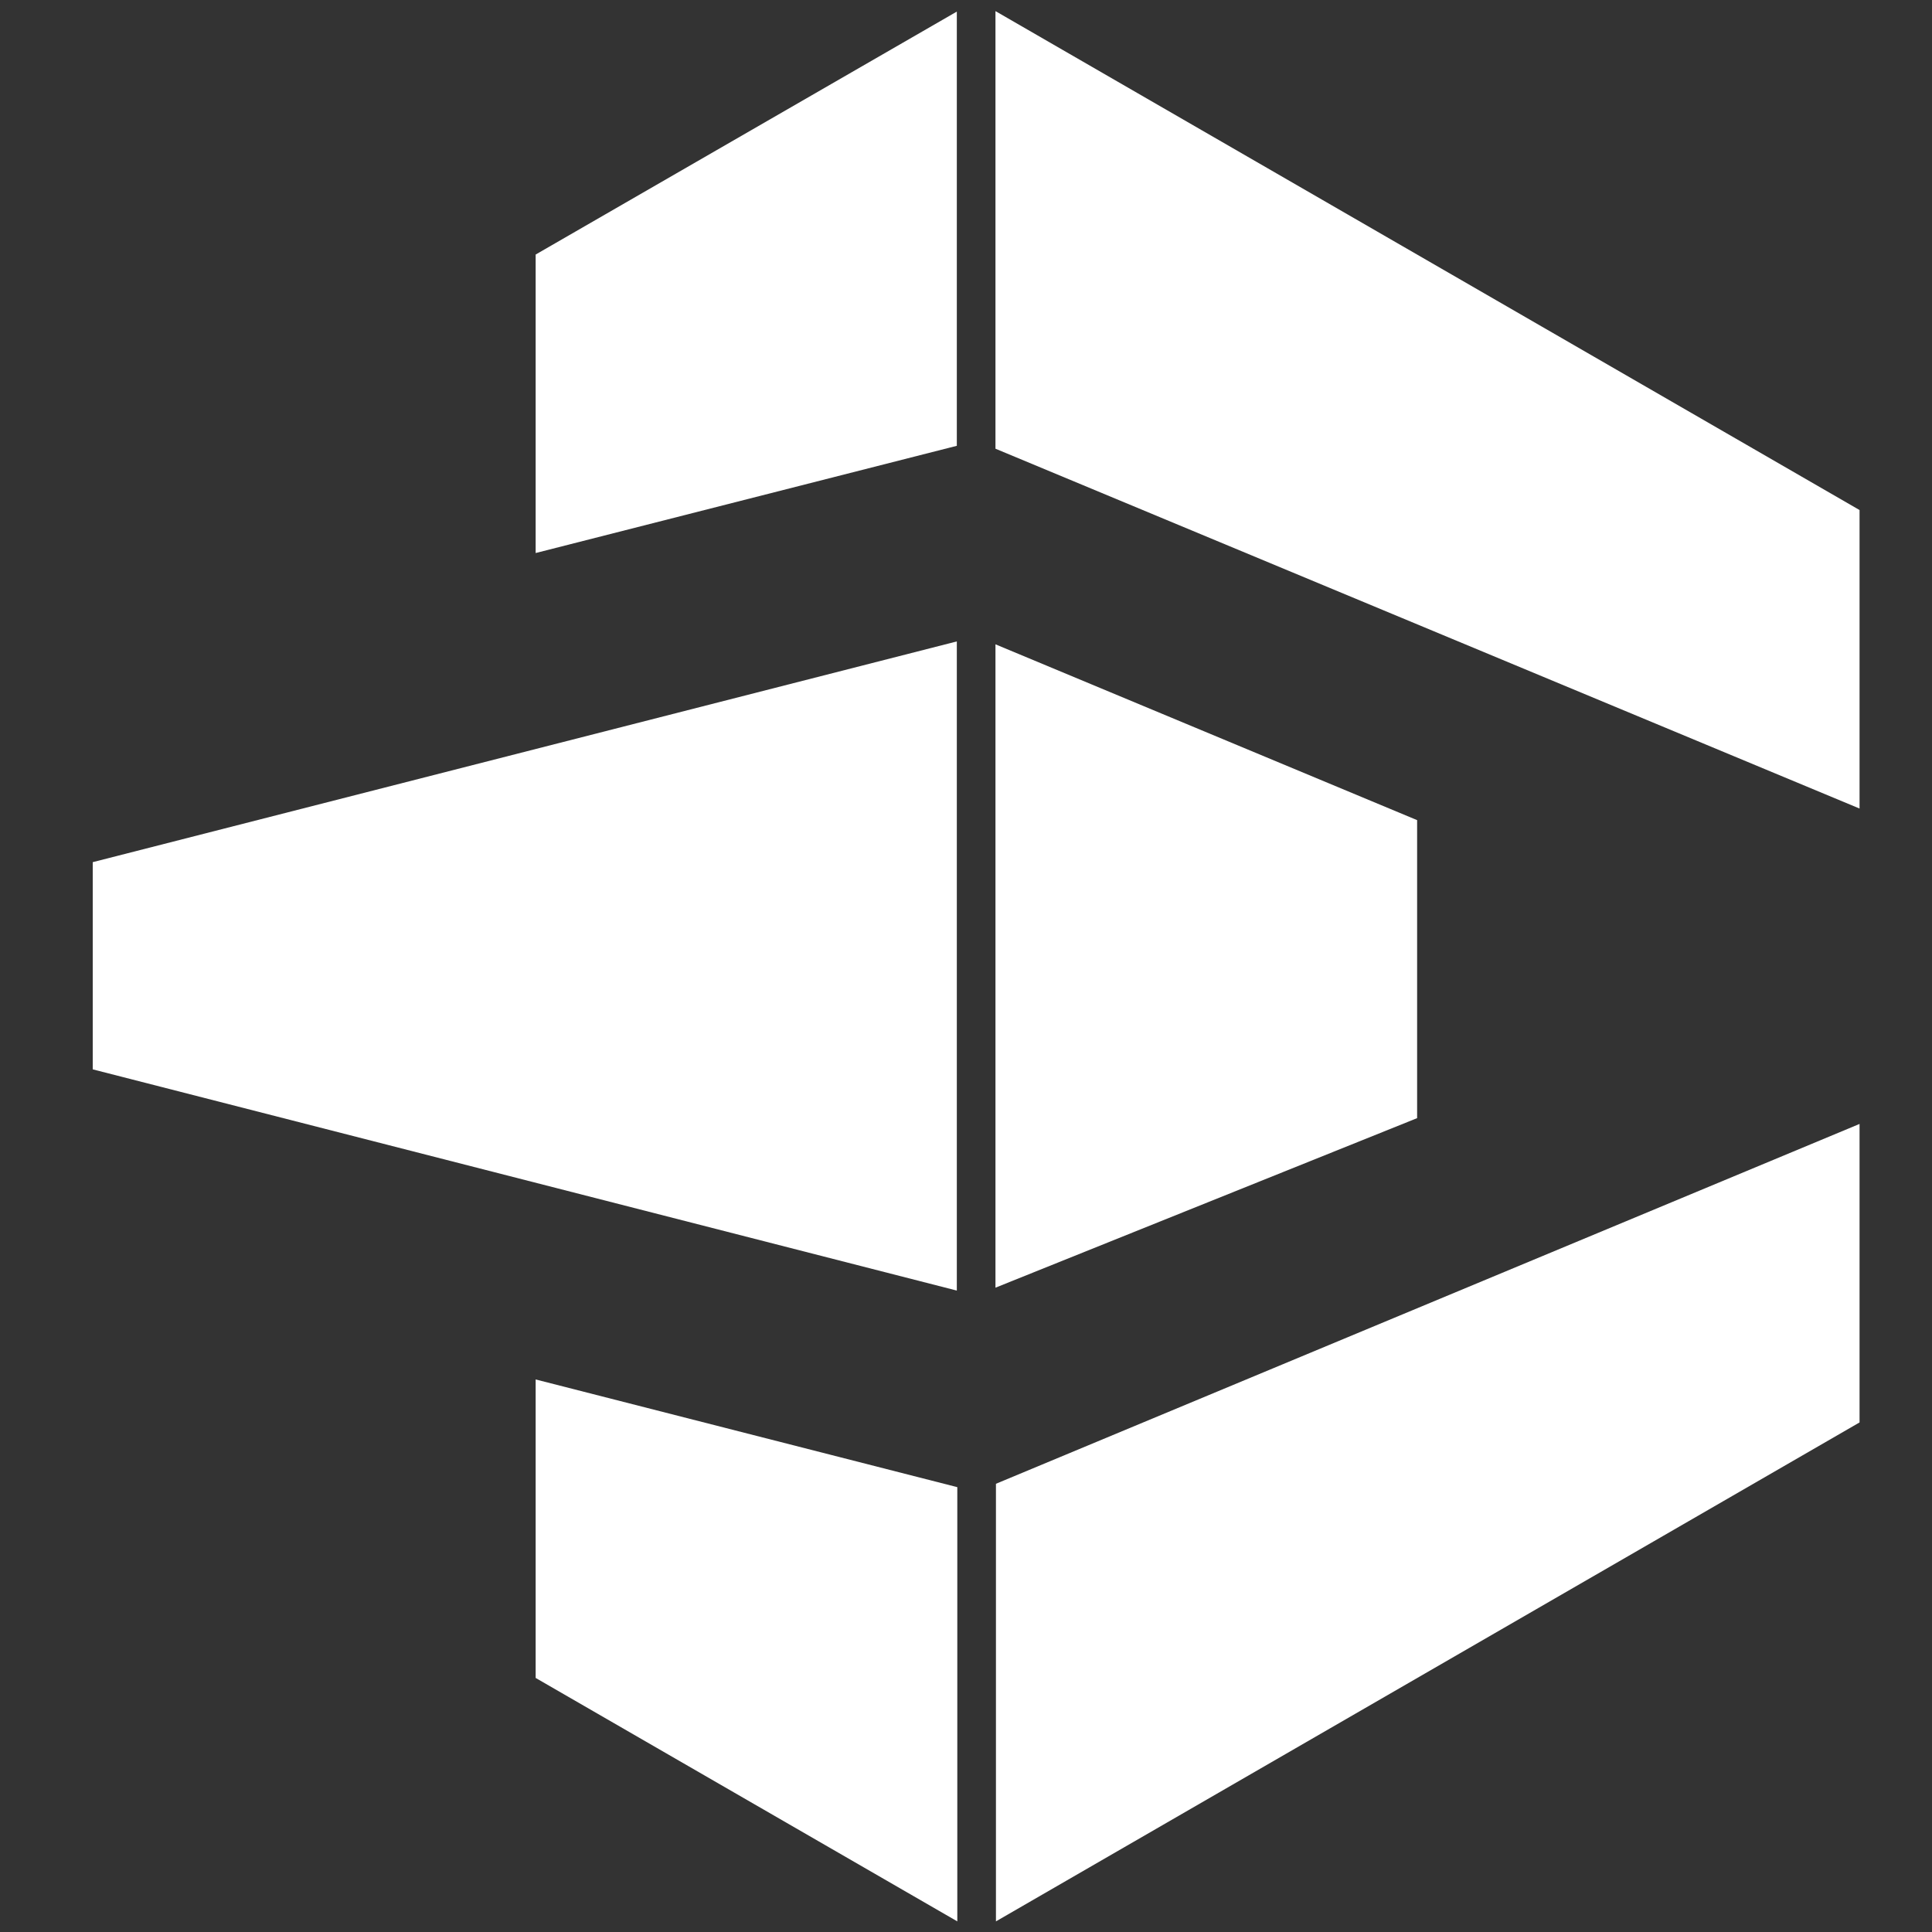 <?xml version="1.0" encoding="utf-8"?>
<!-- Generator: Adobe Illustrator 24.2.0, SVG Export Plug-In . SVG Version: 6.00 Build 0)  -->
<svg version="1.1" id="Layer_1" xmlns="http://www.w3.org/2000/svg" xmlns:xlink="http://www.w3.org/1999/xlink" x="0px" y="0px"
	 viewBox="0 0 400 400" style="enable-background:new 0 0 400 400;" xml:space="preserve">
<rect x="0" y="0" width="400" height="400" fill="#333333" stroke="none"/>
<style type="text/css">
	.st0{fill:#FFFFFF;}
</style>
<g>
	<polygon class="st0" points="198.2,307.9 110.9,285.6 110.9,347.4 198.2,397.8 	"/>
	<polygon class="st0" points="206.2,307.2 206.2,397.8 385,294.5 385,232.7 	"/>
	<polygon class="st0" points="198.1,132.8 19.2,178.5 19.2,221.4 198.1,267.2 	"/>
	<polygon class="st0" points="206.1,133.4 206.1,266.6 293.4,231.5 293.4,169.8 	"/>
	<polygon class="st0" points="198.1,2.4 110.9,52.7 110.9,114.5 198.1,92.3 	"/>
	<polygon class="st0" points="206.1,2.3 206.1,92.9 385,167.4 385,105.6 	"/>
</g>
</svg>
